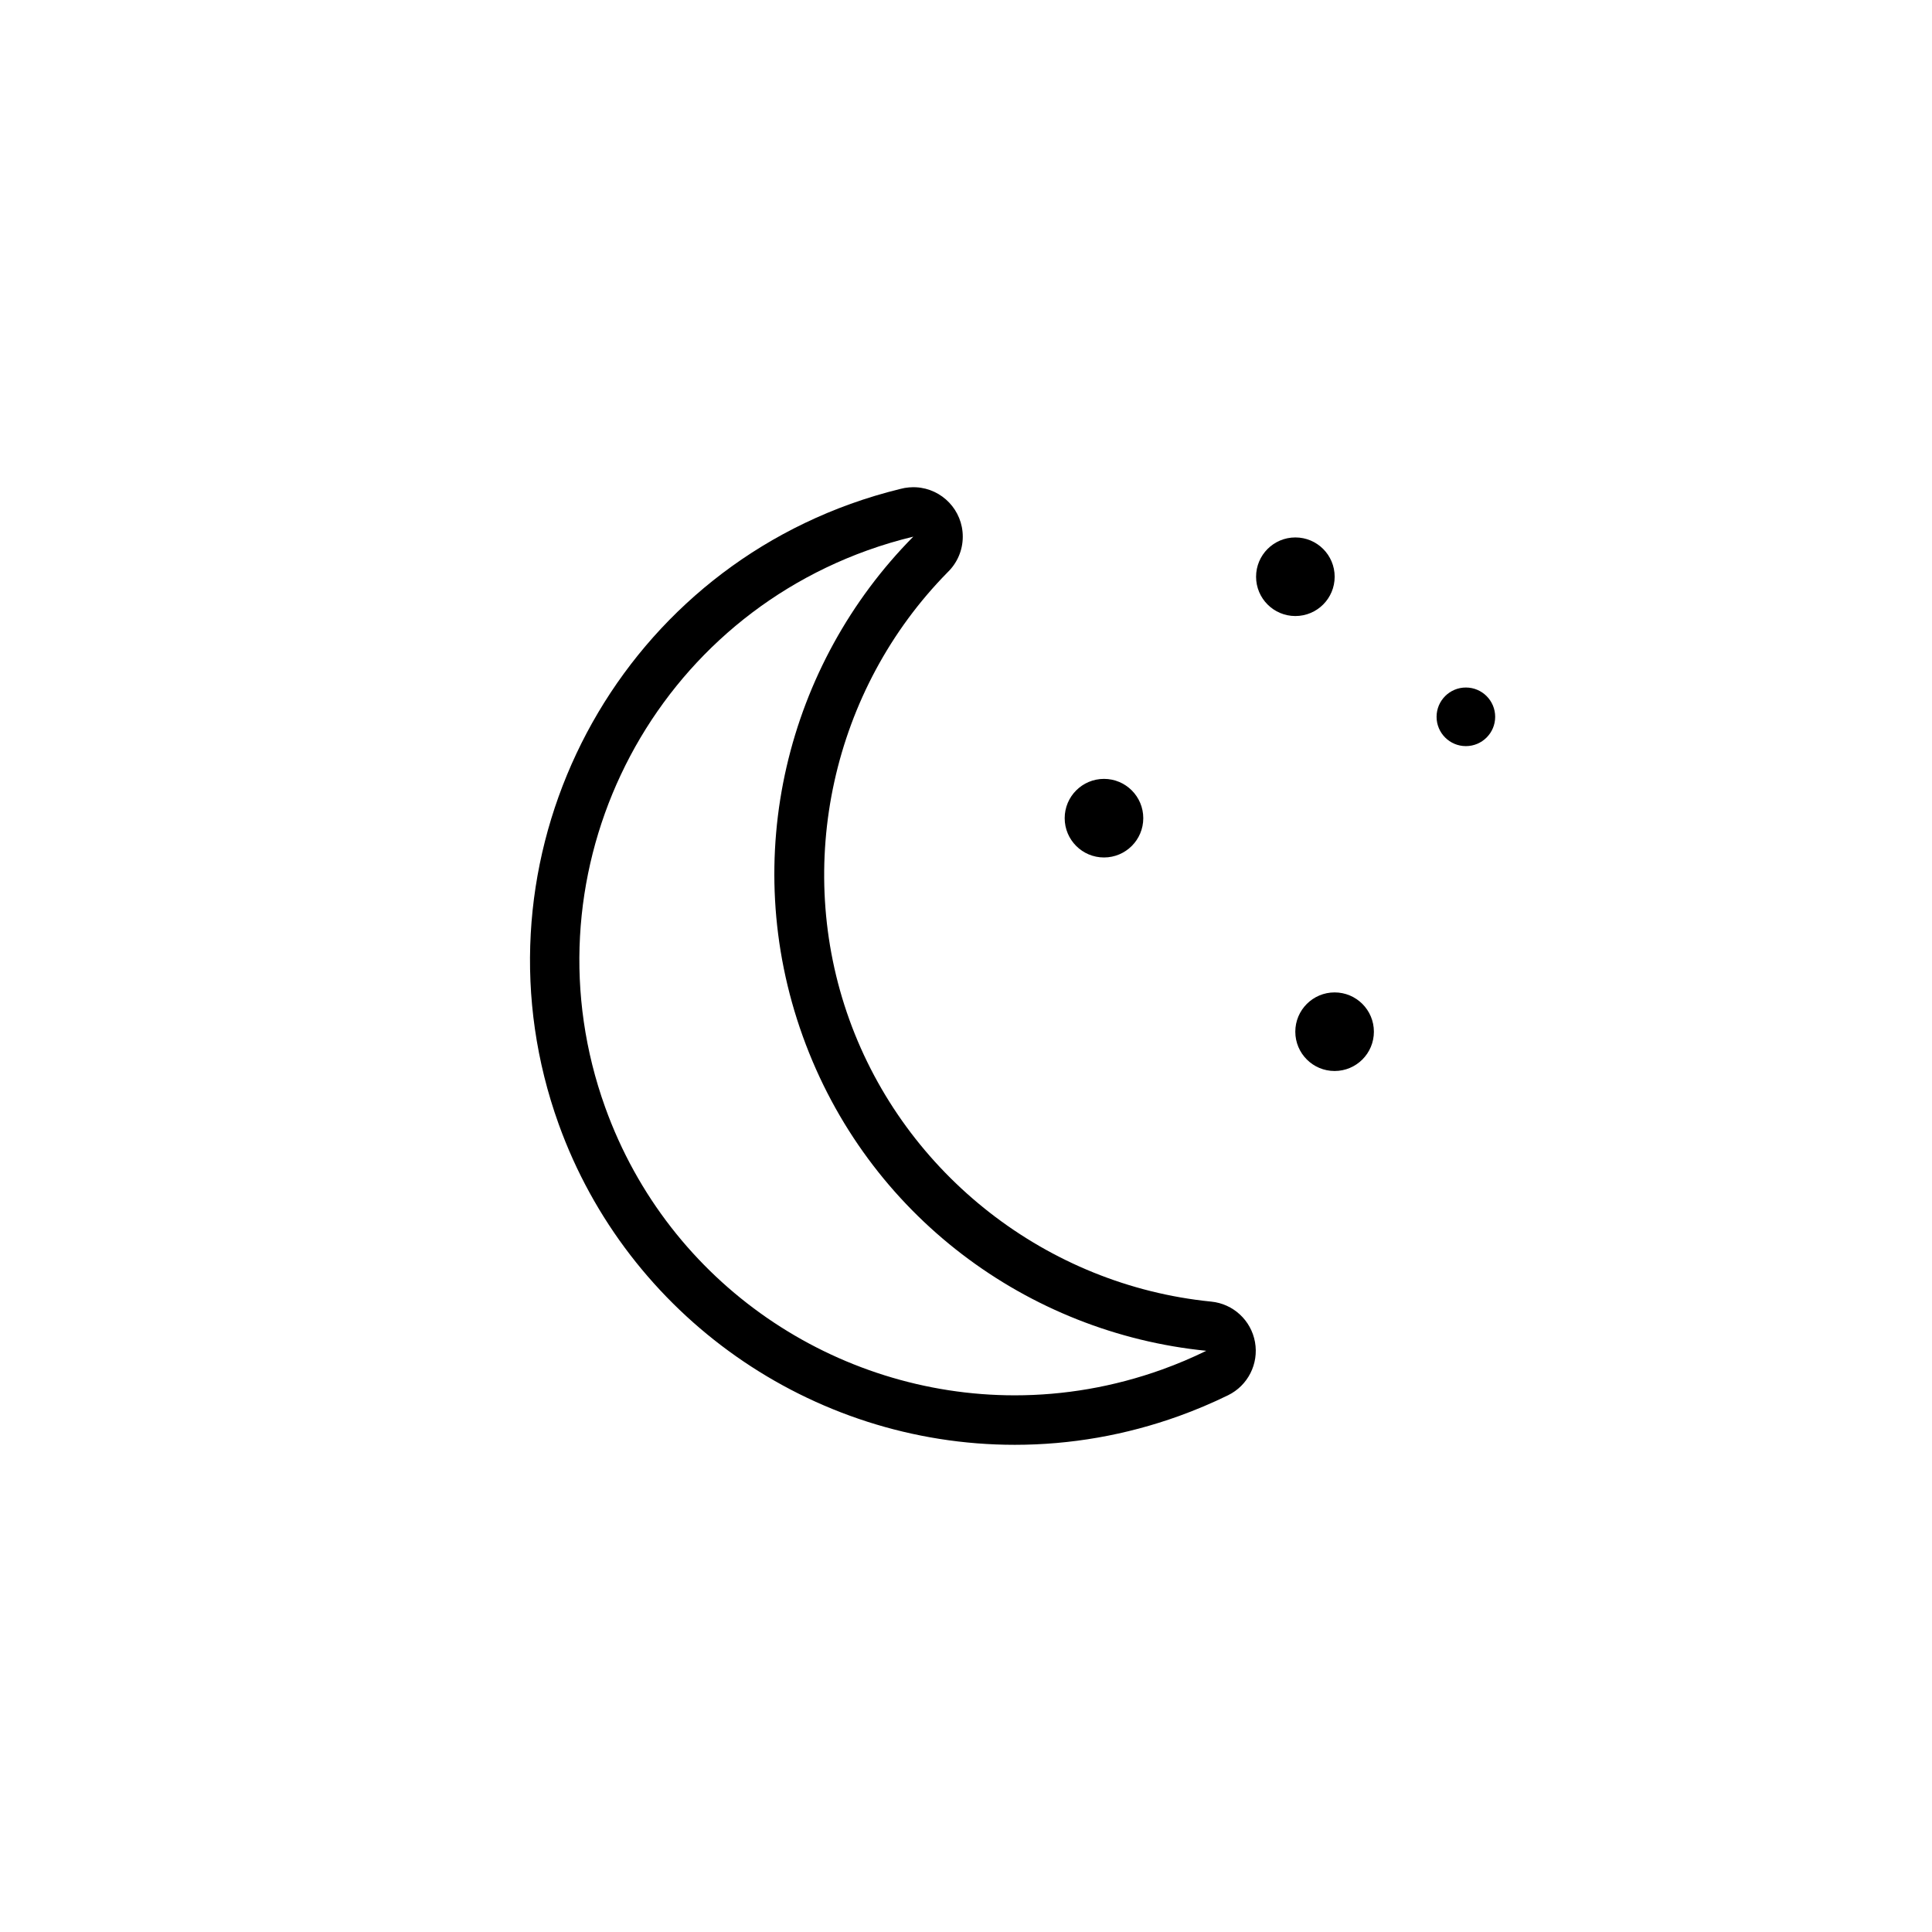 <?xml version="1.0" encoding="utf-8"?>
<!-- Generator: Adobe Illustrator 17.0.0, SVG Export Plug-In . SVG Version: 6.00 Build 0)  -->
<svg version="1.2" baseProfile="tiny" id="Layer_1" xmlns="http://www.w3.org/2000/svg" xmlns:xlink="http://www.w3.org/1999/xlink"
	 x="0px" y="0px" width="114.998px" height="114.998px" viewBox="0 0 114.998 114.998" xml:space="preserve">
<g>
	<path d="M57.307,31.943c0-1.57-1.228-2.853-2.777-2.939c-0.055-0.002-0.111-0.005-0.168-0.005c-0.084,0-0.167,0.004-0.251,0.012
		c-0.174,0.014-0.345,0.044-0.508,0.088c-1.011,0.247-2.01,0.547-2.972,0.893c-14.97,5.389-22.765,21.95-17.377,36.919
		c4.108,11.417,15.019,19.088,27.147,19.088c3.327,0,6.615-0.576,9.771-1.712c0.983-0.354,1.967-0.77,2.924-1.237
		c1.182-0.578,1.837-1.87,1.605-3.165c-0.232-1.296-1.296-2.28-2.605-2.41c-9.765-0.973-18.222-7.564-21.543-16.791
		c-3.316-9.211-1.014-19.659,5.864-26.633C56.965,33.516,57.307,32.77,57.307,31.943z M47.783,61.68
		c3.847,10.69,13.422,17.667,24.02,18.723c-0.846,0.415-1.722,0.787-2.628,1.113c-2.9,1.043-5.861,1.538-8.774,1.538
		c-10.616,0-20.576-6.577-24.378-17.141c-4.845-13.464,2.14-28.306,15.604-33.152c0.906-0.326,1.819-0.597,2.734-0.818
		C46.867,39.512,43.936,50.991,47.783,61.68z"/>
	<circle cx="65.712" cy="48.7" r="2.339"/>
	<circle cx="87.253" cy="42.667" r="1.744"/>
	<circle cx="79.439" cy="61.41" r="2.339"/>
	<circle cx="77.104" cy="34.329" r="2.339"/>
</g>
</svg>
